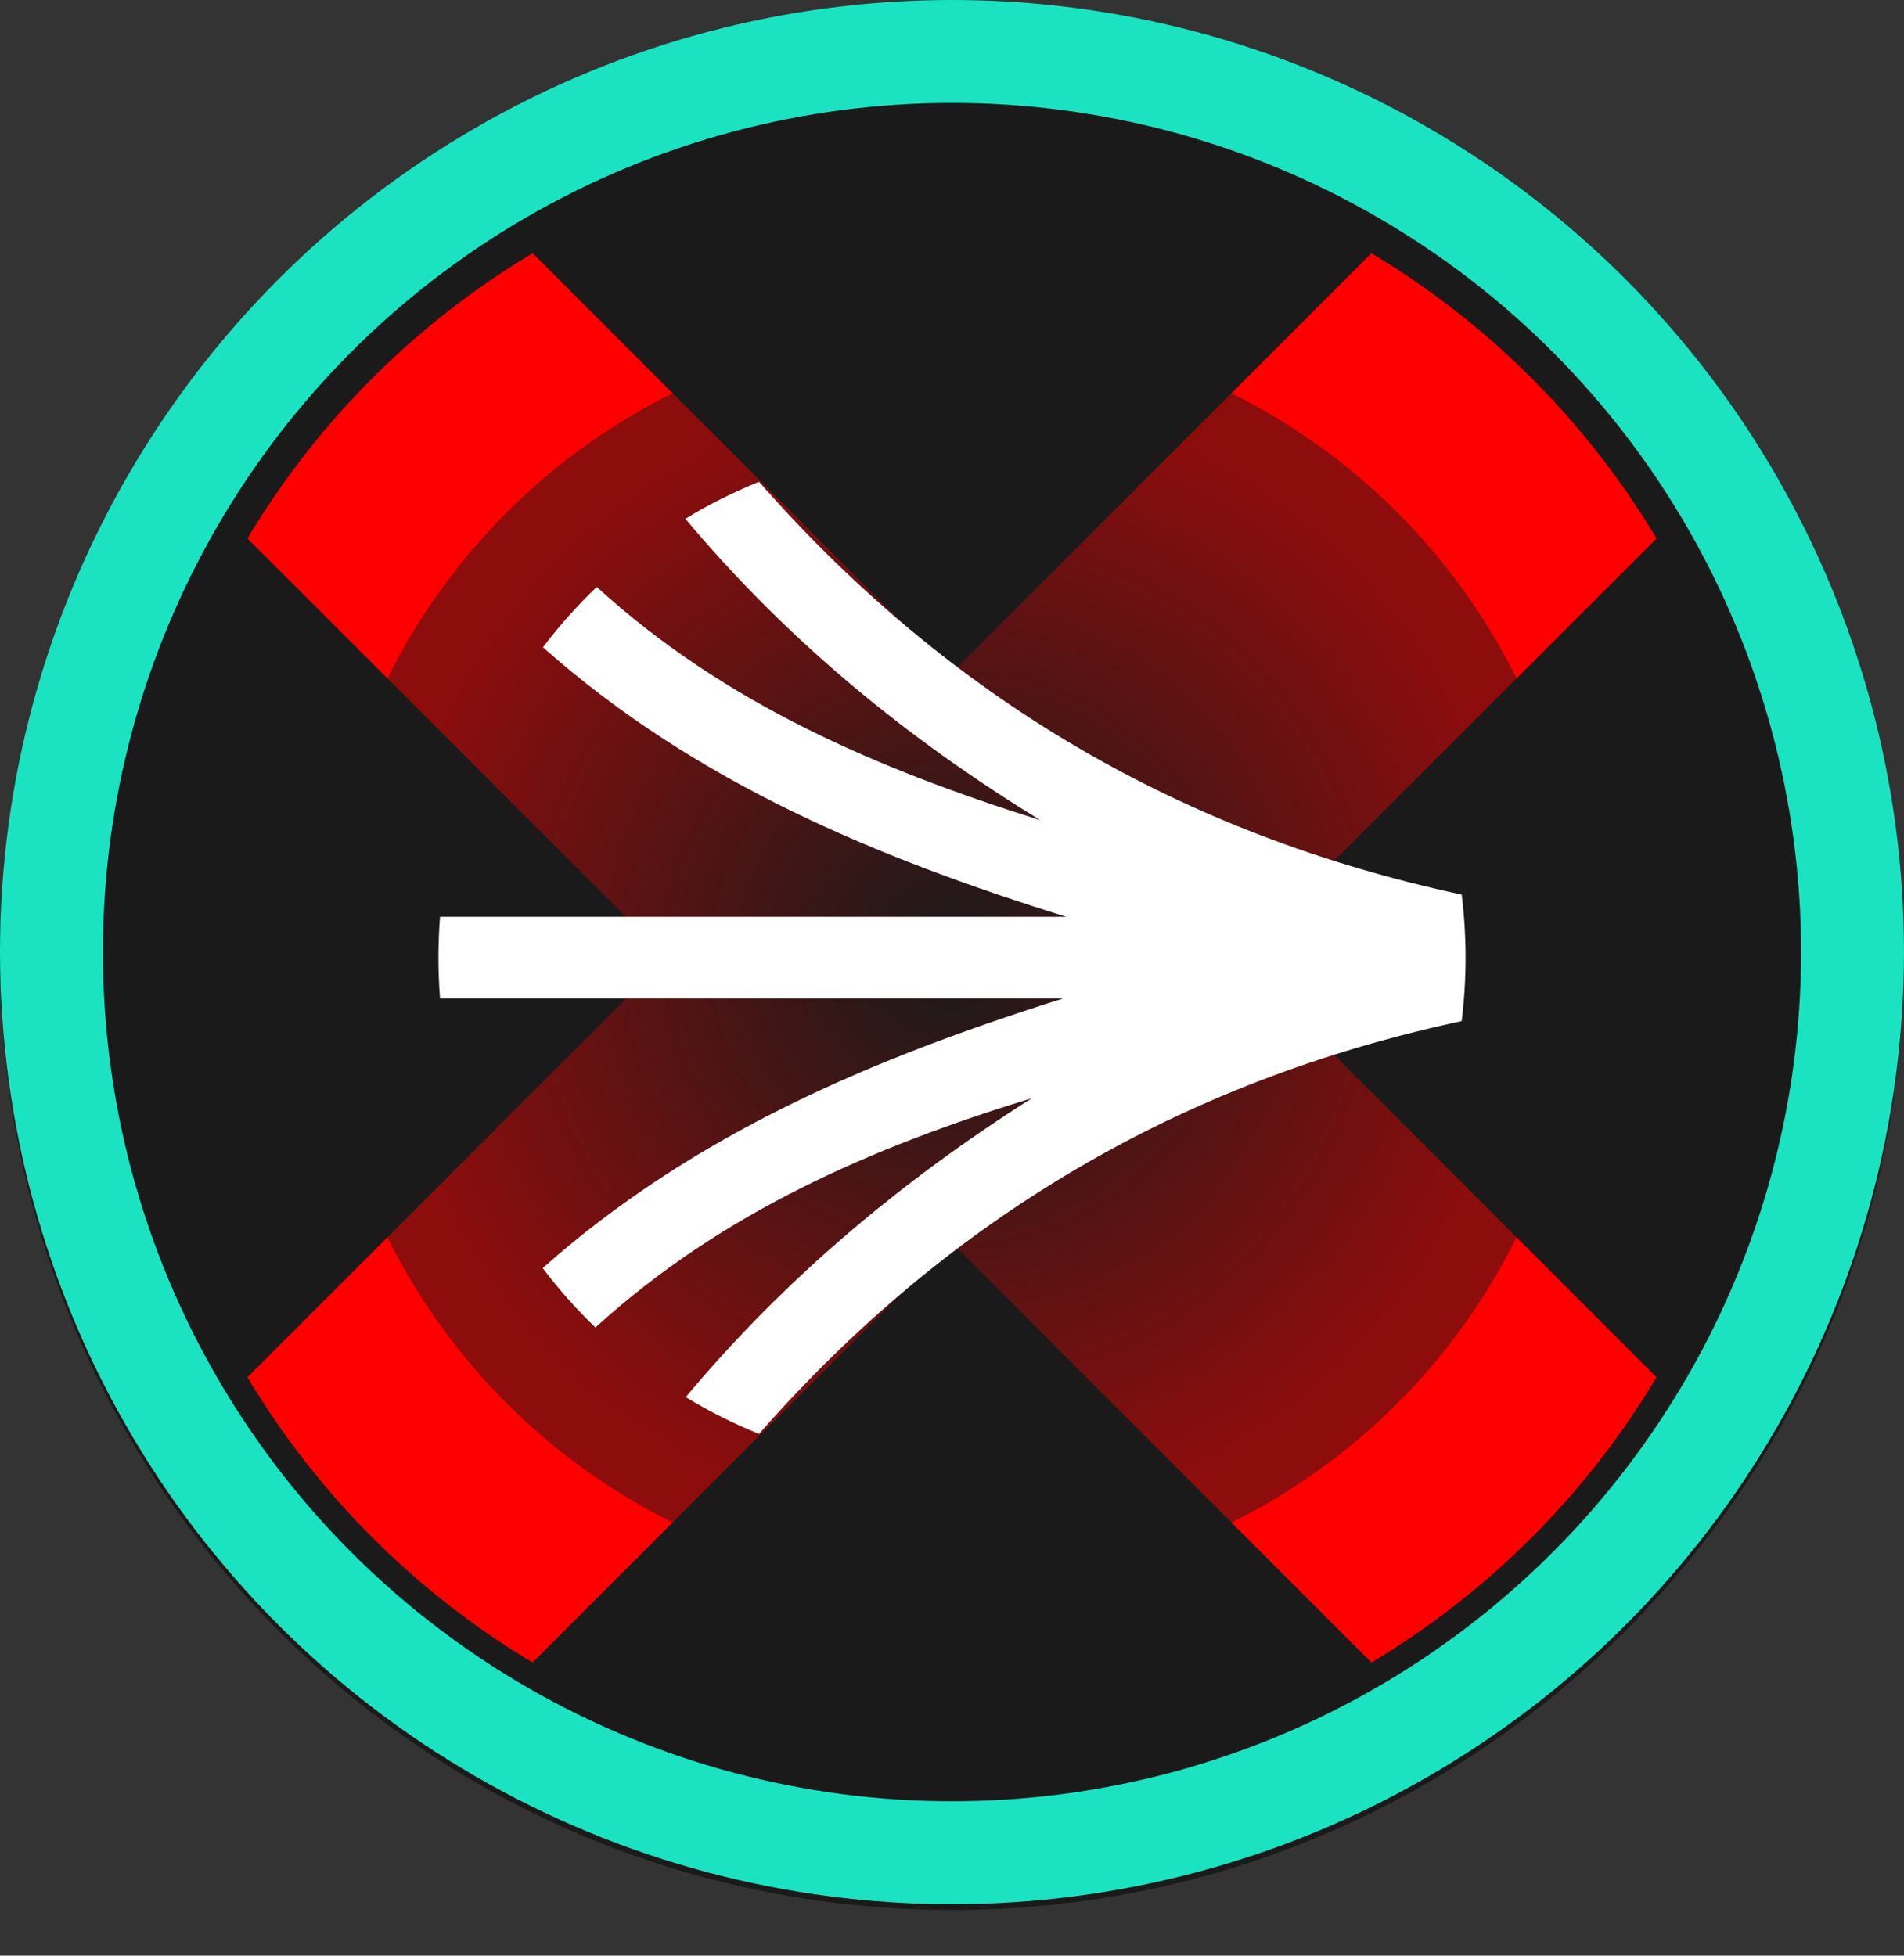 <svg width="37" height="38" viewBox="0 0 37 38" fill="none" xmlns="http://www.w3.org/2000/svg">
  <rect x="0" y="0" width="37" height="38" fill="#333333" stroke="none"/>
  <g clip-path="url(#clip0_6206_7534)">
    <path
      d="M18.5 37.112C28.717 37.112 37 28.83 37 18.612C37 8.395 28.717 0.112 18.5 0.112C8.283 0.112 0 8.395 0 18.612C0 28.83 8.283 37.112 18.5 37.112Z"
      fill="#1A1A1A" />
    <path opacity="0.5"
      d="M24.04 18.611L32.19 26.761C30.832 29.035 28.924 30.944 26.65 32.302L18.5 24.152L10.35 32.302C8.076 30.944 6.167 29.035 4.809 26.762L12.959 18.611L4.809 10.462C6.168 8.188 8.076 6.279 10.35 4.921L18.5 13.071L26.649 4.921C28.923 6.279 30.832 8.188 32.19 10.463L24.04 18.611Z"
      fill="url(#paint0_radial_6206_7534)" />
    <path
      d="M28.48 18.612C28.48 19.028 28.454 19.439 28.404 19.841C22.959 21.007 18.433 23.664 14.75 27.862C14.254 27.662 13.778 27.422 13.326 27.147C15.254 24.839 17.525 22.941 20.055 21.337C16.959 22.288 14.035 23.55 11.571 25.794C11.2 25.437 10.858 25.052 10.546 24.64C13.494 22.022 16.994 20.557 20.665 19.399H8.551C8.531 19.139 8.52 18.876 8.52 18.611C8.52 18.346 8.531 18.076 8.551 17.813H20.718C17.04 16.665 13.517 15.209 10.551 12.577C10.869 12.159 11.218 11.766 11.597 11.405C14.098 13.687 17.084 14.95 20.219 15.938C17.628 14.352 15.306 12.452 13.319 10.08C13.774 9.803 14.252 9.563 14.75 9.361C18.433 13.559 22.959 16.216 28.405 17.382C28.454 17.785 28.48 18.195 28.48 18.611L28.48 18.612Z"
      fill="white" />
    <path
      d="M13.07 29.583L10.35 32.302C8.077 30.944 6.168 29.034 4.809 26.762L7.529 24.043C8.719 26.442 10.671 28.394 13.07 29.583Z"
      fill="#FF0000" />
    <path
      d="M10.352 4.922L13.071 7.642C10.672 8.83 8.719 10.783 7.53 13.181L4.81 10.463C6.169 8.188 8.078 6.28 10.352 4.921V4.922Z"
      fill="#FF0000" />
    <path
      d="M23.931 7.642L26.65 4.922C28.923 6.281 30.833 8.19 32.191 10.464L29.471 13.183C28.283 10.784 26.33 8.832 23.932 7.642H23.931Z"
      fill="#FF0000" />
    <path
      d="M29.471 24.043L32.19 26.762C30.832 29.035 28.924 30.945 26.65 32.303L23.931 29.584C26.33 28.394 28.282 26.442 29.471 24.043Z"
      fill="#FF0000" />
  </g>
  <circle cx="18.5" cy="18.5" r="17.5" stroke="#1BE3C2" stroke-width="2" />
  <defs>
    <radialGradient id="paint0_radial_6206_7534" cx="0" cy="0" r="1" gradientUnits="userSpaceOnUse"
      gradientTransform="translate(18.5 18.612) scale(13.69)">
      <stop stop-color="#1A1A1A" />
      <stop offset="0.81" stop-color="#FF0000" />
    </radialGradient>
    <clipPath id="clip0_6206_7534">
      <rect width="37" height="37" fill="white" transform="translate(0 0.112)" />
    </clipPath>
  </defs>
</svg>